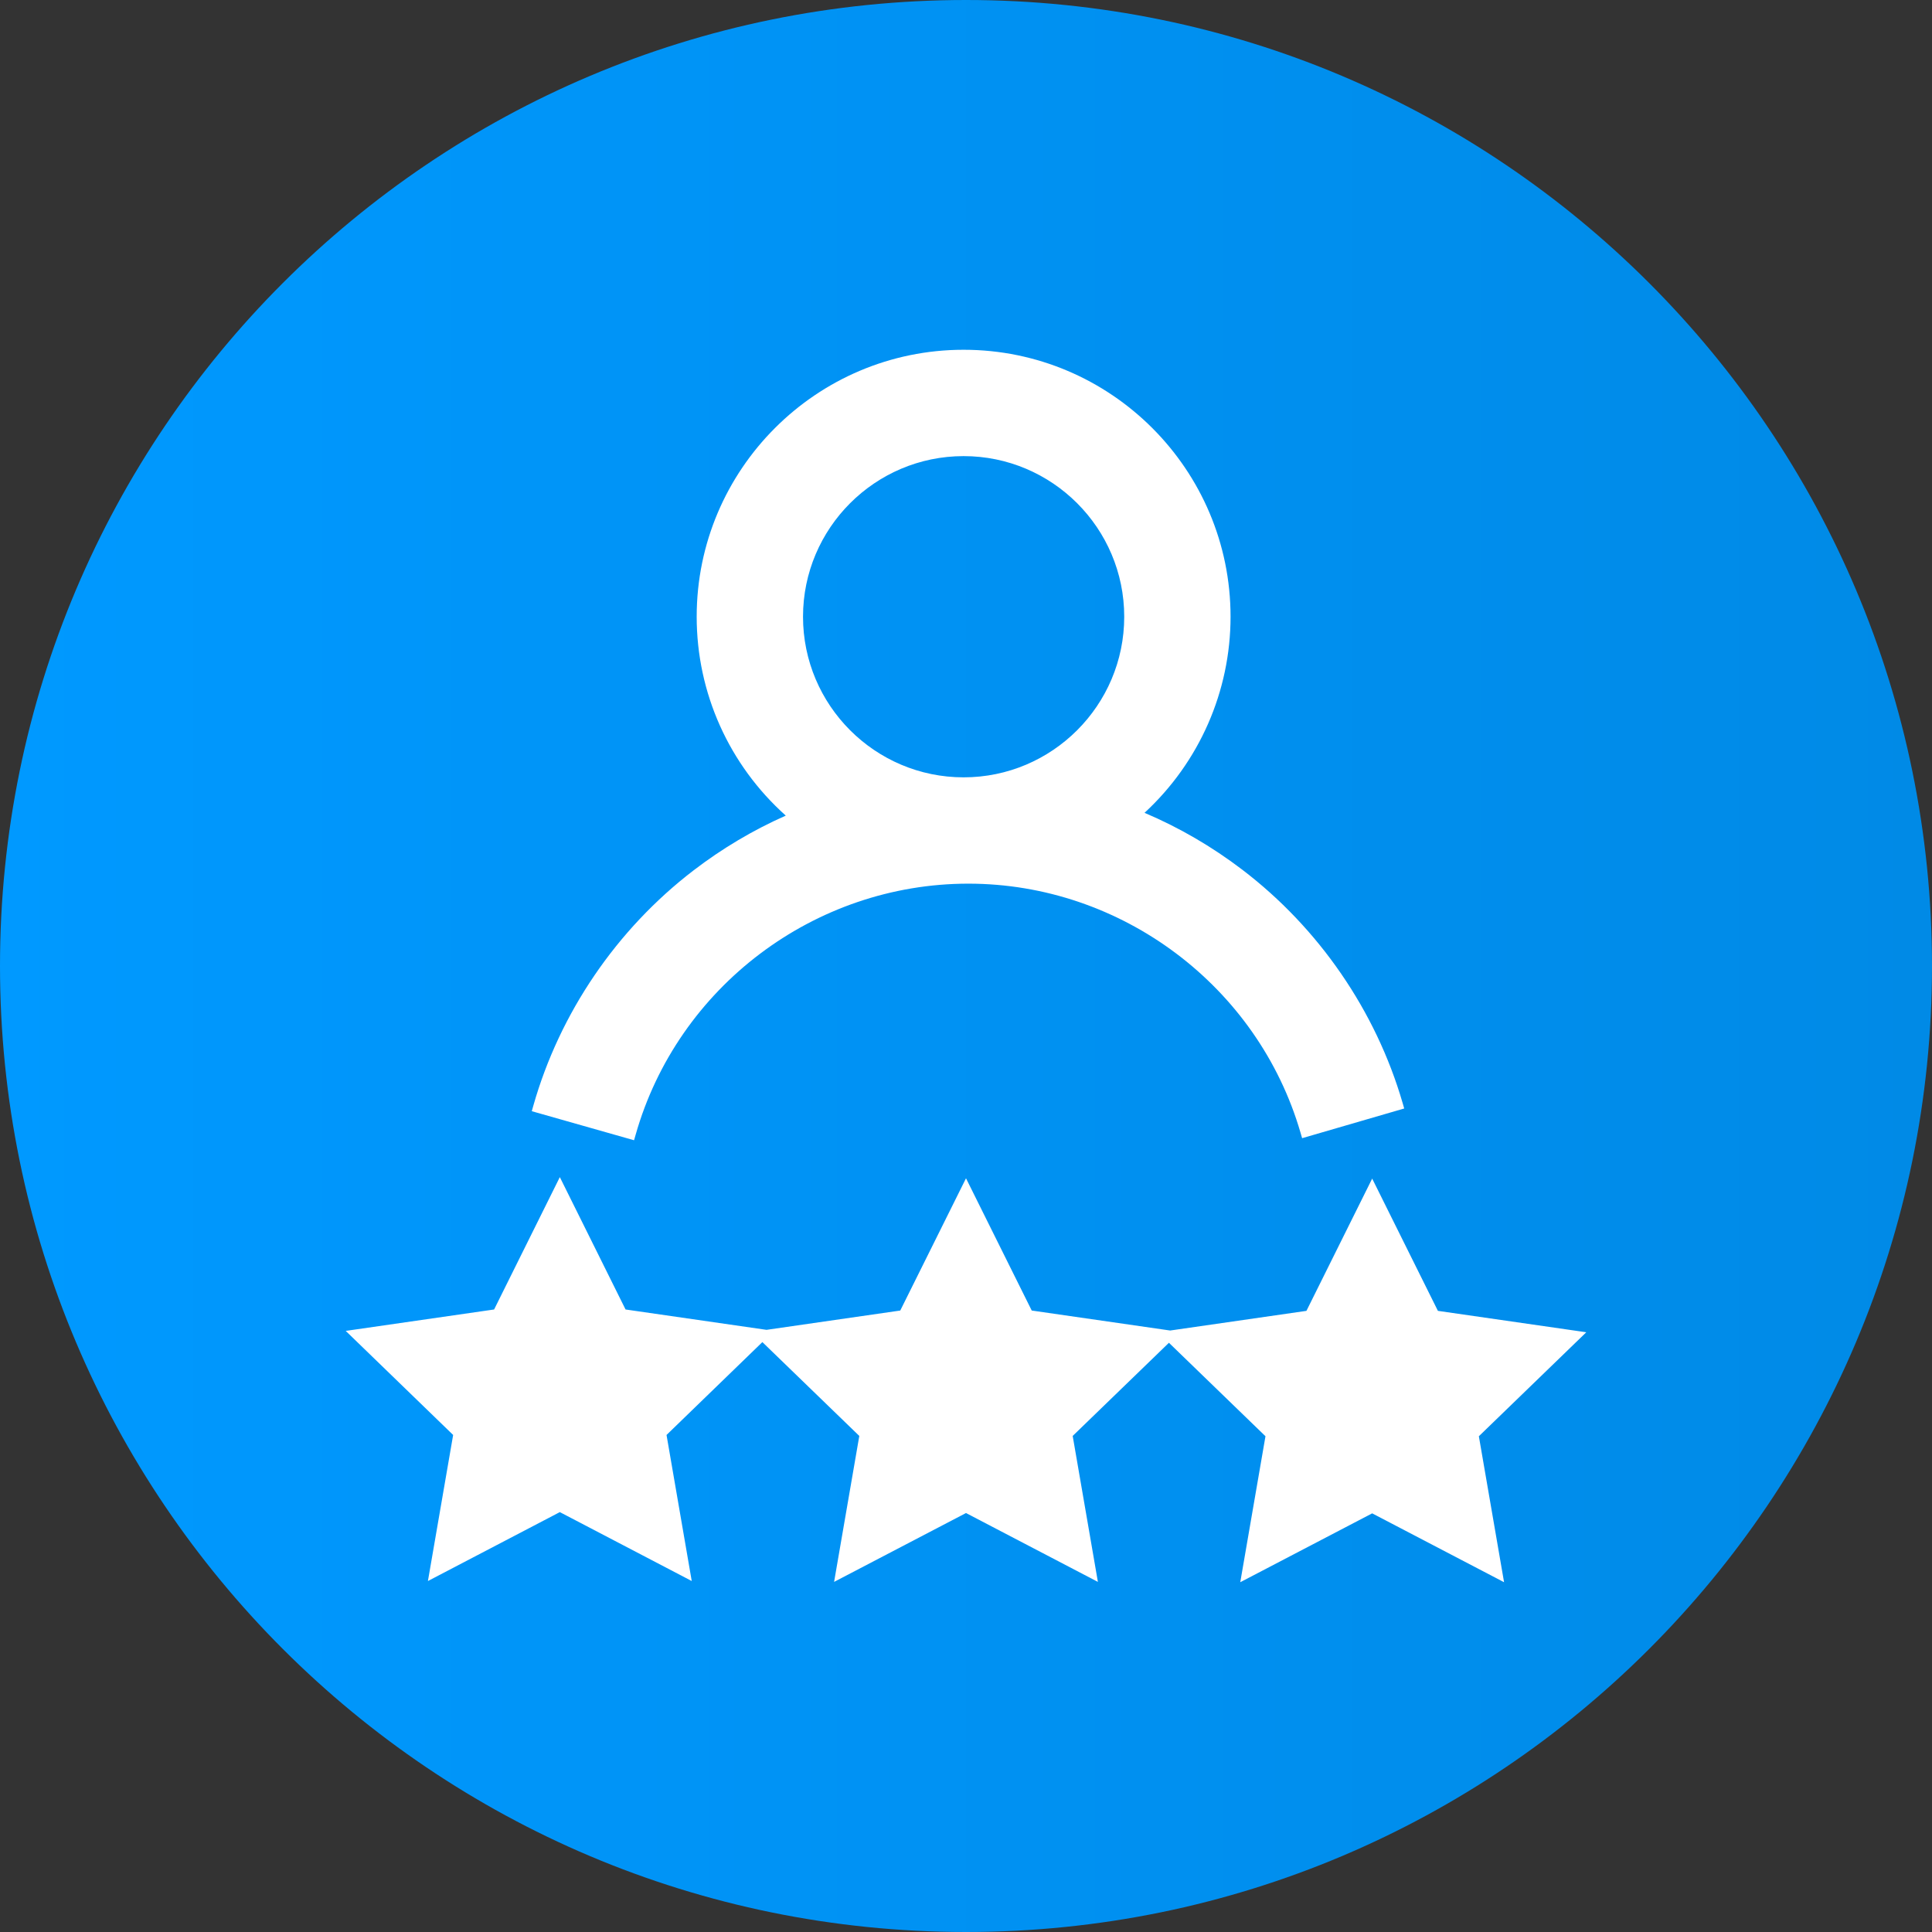 <svg height="512pt" viewBox="0 0 512 512" width="512pt" xmlns="http://www.w3.org/2000/svg" xmlns:xlink="http://www.w3.org/1999/xlink"><rect x="0" y="0" width="512" height="512" fill="#333333" stroke="none"/><linearGradient id="a" gradientUnits="userSpaceOnUse" x1="0" x2="512" y1="256" y2="256"><stop offset="0" stop-color="#0099ff"/><stop offset="1" stop-color="#008ae6"/></linearGradient><path d="m512 256c0 141.387-114.613 256-256 256s-256-114.613-256-256 114.613-256 256-256 256 114.613 256 256zm0 0" fill="url(#a)"/><g fill="#fff"><path d="m420.383 353.062-39.324-5.672-17.418-35.051-17.422 35.051-36.113 5.211-36.688-5.297-17.418-35.047-17.422 35.047-35.441 5.117-37.359-5.395-17.418-35.078-17.418 35.078-39.324 5.676 28.469 27.578-6.684 38.707 34.957-18.262 34.957 18.262-6.68-38.707 25.398-24.609 25.688 24.867-6.68 38.68 34.957-18.25 34.953 18.25-6.68-38.68 25.504-24.688 25.586 24.77-6.68 38.684 34.957-18.25 34.953 18.25-6.68-38.684zm0 0"/><path d="m168.445 300.738c11.129-39.188 47.395-66.559 88.184-66.559 40.527 0 76.727 27.145 88.027 66.012l.418 1.441 27.059-7.871-.418-1.438c-7.098-24.41-22.199-46.379-42.52-61.859-8.02-6.109-16.715-11.168-25.883-15.055 14.52-13.402 22.797-32.207 22.797-51.973 0-39.004-31.73-70.742-70.738-70.742-39.008 0-70.742 31.734-70.742 70.742 0 20.188 8.574 39.262 23.609 52.711-8.648 3.828-16.867 8.711-24.465 14.535-20.383 15.625-35.453 37.77-42.438 62.352l-.41 1.445 27.105 7.699zm44.363-137.301c0-23.469 19.094-42.562 42.562-42.562s42.562 19.094 42.562 42.562c0 23.473-19.094 42.566-42.562 42.566-23.473 0-42.562-19.098-42.562-42.566zm0 0"/></g></svg>